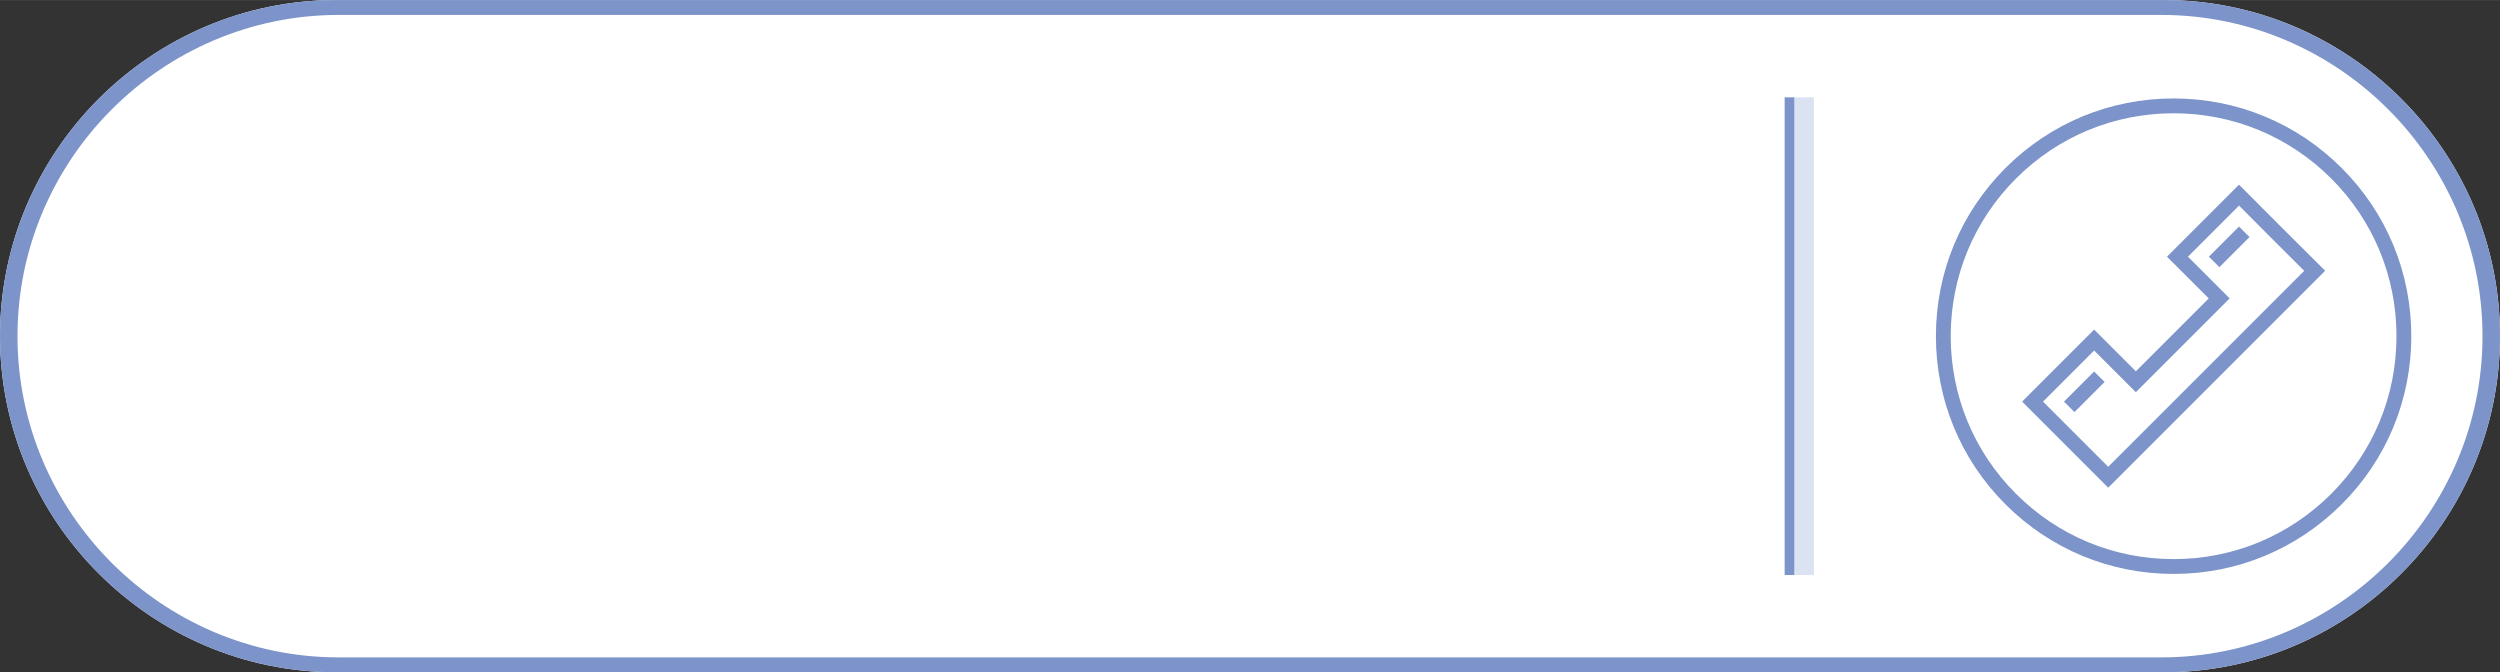 <?xml version="1.0" encoding="UTF-8"?>
<!DOCTYPE svg PUBLIC "-//W3C//DTD SVG 1.1//EN" "http://www.w3.org/Graphics/SVG/1.1/DTD/svg11.dtd">
<!-- Creator: CorelDRAW X7 -->
<svg xmlns="http://www.w3.org/2000/svg" xml:space="preserve" width="4.016in" height="1.08in" version="1.1" style="shape-rendering:geometricPrecision; text-rendering:geometricPrecision; image-rendering:optimizeQuality; fill-rule:evenodd; clip-rule:evenodd"
viewBox="0 0 40162 10799"
 xmlns:xlink="http://www.w3.org/1999/xlink">
 <rect x="0" y="0" width="40162" height="10799" fill="#333333" stroke="none"/>
 <defs>
  <style type="text/css">
   <![CDATA[
    .fil1 {fill:#7C94CA}
    .fil2 {fill:#DBE2F1}
    .fil0 {fill:white}
   ]]>
  </style>
 </defs>
 <g id="Layer_x0020_1">
  <g id="_1909938470672">
   <path class="fil0" d="M5400 0l29362 0c2971,0 5400,2430 5400,5399l0 1c0,2970 -2429,5399 -5400,5399l-29362 0c-2970,0 -5400,-2429 -5400,-5399l0 -1c0,-2969 2430,-5399 5400,-5399z"/>
   <path class="fil1" d="M5400 0l29362 0c2971,0 5400,2430 5400,5399l0 1c0,2970 -2429,5399 -5400,5399l-29362 0c-2970,0 -5400,-2429 -5400,-5399l0 -1c0,-2969 2430,-5399 5400,-5399zm42 239l29278 0c2839,0 5161,2322 5161,5161l0 0c0,2838 -2322,5160 -5161,5160l-29278 0c-2838,0 -5161,-2322 -5161,-5160l0 0c0,-2839 2323,-5161 5161,-5161z"/>
   <rect class="fil2" x="28827" y="1563" width="313" height="7674"/>
   <rect class="fil1" x="28670" y="1563" width="156" height="7674"/>
   <path class="fil1" d="M31100 5400c0,-1021 396,-1980 1118,-2702 722,-721 1680,-1118 2701,-1117 1020,0 1978,396 2700,1118 722,721 1118,1680 1118,2701 0,1020 -396,1980 -1118,2700 -722,722 -1680,1119 -2700,1119 -1021,1 -1979,-397 -2701,-1117 -722,-722 -1118,-1682 -1118,-2702zm5917 -1050l-3149 3148 -1047 -1047 821 -821 670 670 1507 -1507 -670 -670 821 -821 522 525 525 523zm-1532 -227l169 168 484 -484 -169 -168 -484 484zm-2327 2328l168 168 484 -484 -168 -168 -484 484zm4195 -2102l-3485 3485 -1383 -1383 1157 -1157 670 670 1171 -1171 -671 -670 1157 -1157c461,463 921,923 1384,1383zm1146 1051c0,-957 -372,-1856 -1048,-2533 -677,-675 -1575,-1048 -2532,-1048 -958,0 -1856,373 -2532,1048 -677,677 -1049,1576 -1049,2533 0,957 372,1856 1049,2532 676,676 1574,1049 2532,1049 957,0 1855,-373 2532,-1049 676,-676 1048,-1575 1048,-2532z"/>
  </g>
 </g>
</svg>
